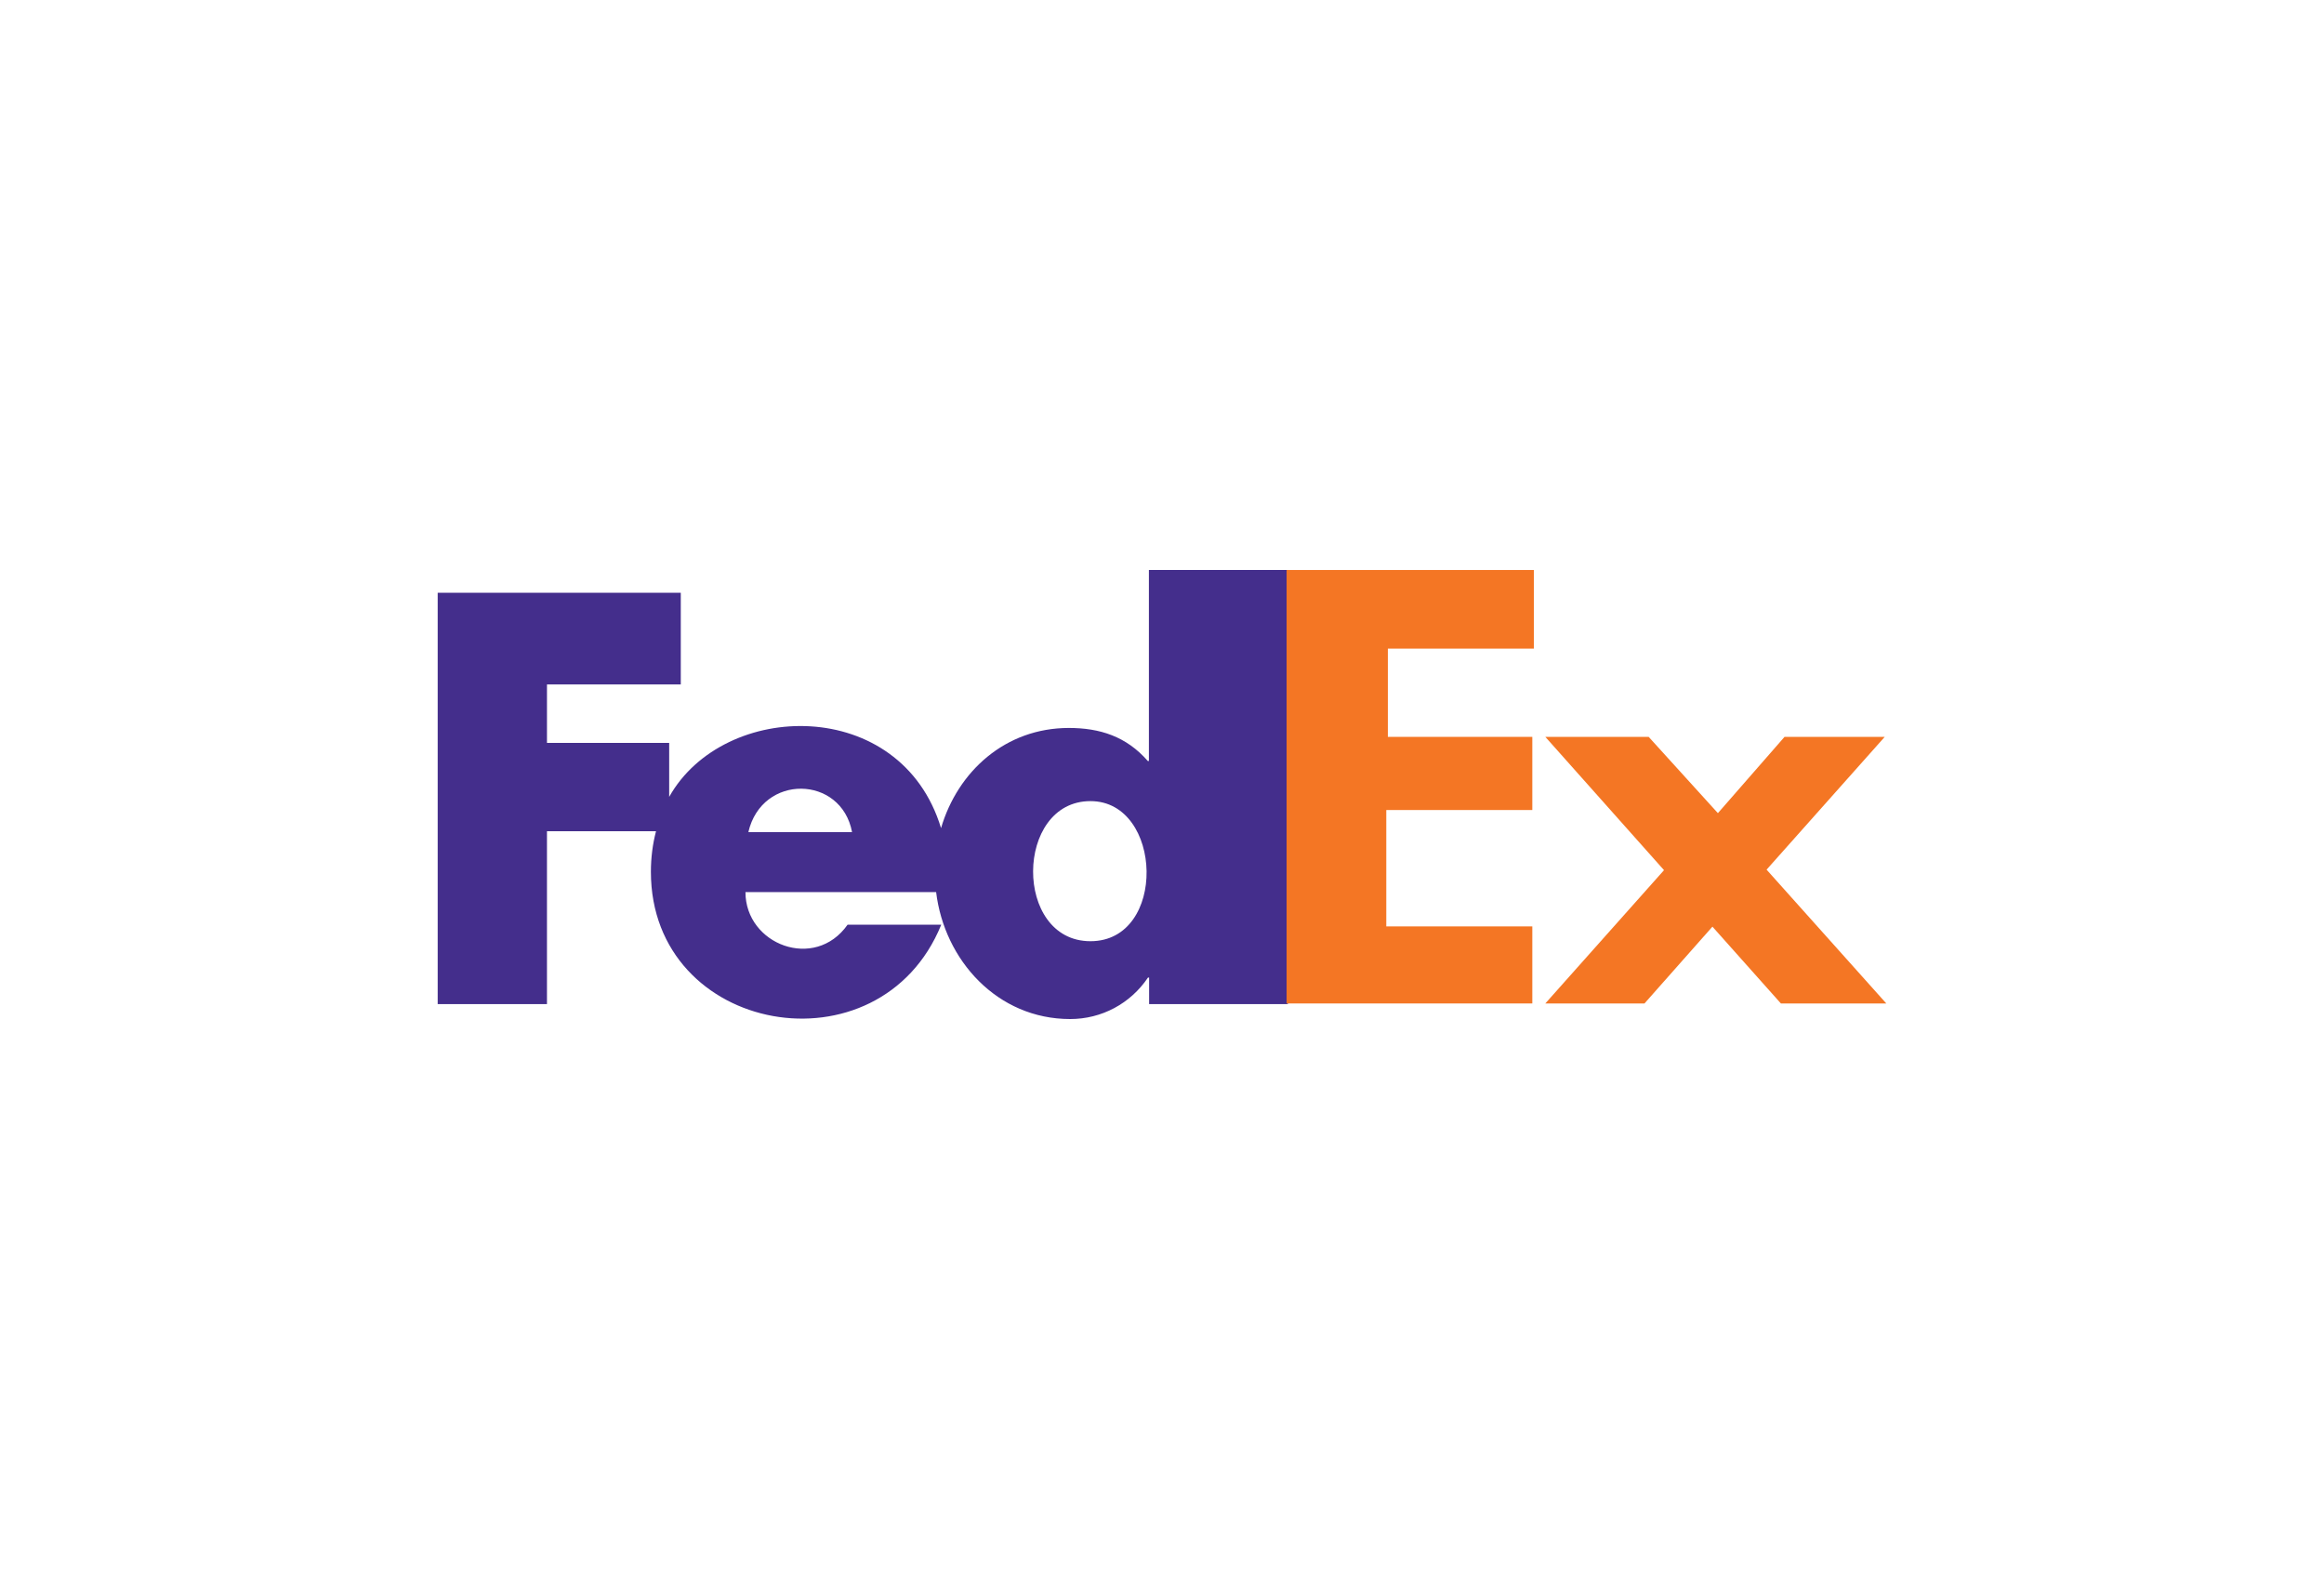 <?xml version="1.0" ?><!DOCTYPE svg  PUBLIC '-//W3C//DTD SVG 1.1//EN'  'http://www.w3.org/Graphics/SVG/1.1/DTD/svg11.dtd'><svg height="350px" style="enable-background:new 0 0 512 512;" version="1.1" viewBox="0 0 512 512" width="512px" xml:space="preserve" xmlns="http://www.w3.org/2000/svg" xmlns:xlink="http://www.w3.org/1999/xlink"><g id="_x31_25-fedex"><g><path d="M251.777,183.644v61.553h-0.36c-6.899-7.906-15.452-10.637-25.443-10.637    c-20.412,0-35.793,13.943-41.184,32.271c-12.937-42.694-70.006-41.4-87.615-10.063v-17.393H57.787v-18.831h43.125v-29.541H22.568    V323.54h35.219v-55.703h35.147c-1.079,4.097-1.653,8.483-1.653,13.081c0,52.542,73.744,65.692,93.58,17.034h-30.187    c-10.566,15.022-32.919,6.396-32.919-10.493h61.453c2.659,21.921,19.694,40.897,43.197,40.897    c10.134,0,19.407-4.959,25.084-13.371h0.359v8.555h44.717v-19.896v-30v-30v-40l0.002-20H251.777z M122.688,268.123    c4.386-18.902,29.973-18.398,33.423,0H122.688z M232.946,303.272c-24.869,0-24.438-45.139,0-45.139    C256.377,258.134,257.742,303.272,232.946,303.272z" style="fill:#442E8C;"/><polygon points="375.345,323.332 296.156,323.332 296.156,183.661 375.848,183.661 375.848,208.995     328.787,208.995 328.787,237.432 375.345,237.432 375.345,261.004 328.283,261.004 328.283,298.503 375.345,298.503     375.345,323.332   " style="fill:#F47624;"/><polygon points="433.393,298.585 411.496,323.333 379.537,323.333 417.789,280.382 379.537,237.429     412.84,237.429 435.154,262.01 456.631,237.429 488.928,237.429 450.844,280.215 489.432,323.333 455.456,323.333     433.393,298.585   " style="fill:#F47624;"/></g></g><g id="Layer_1"/></svg>